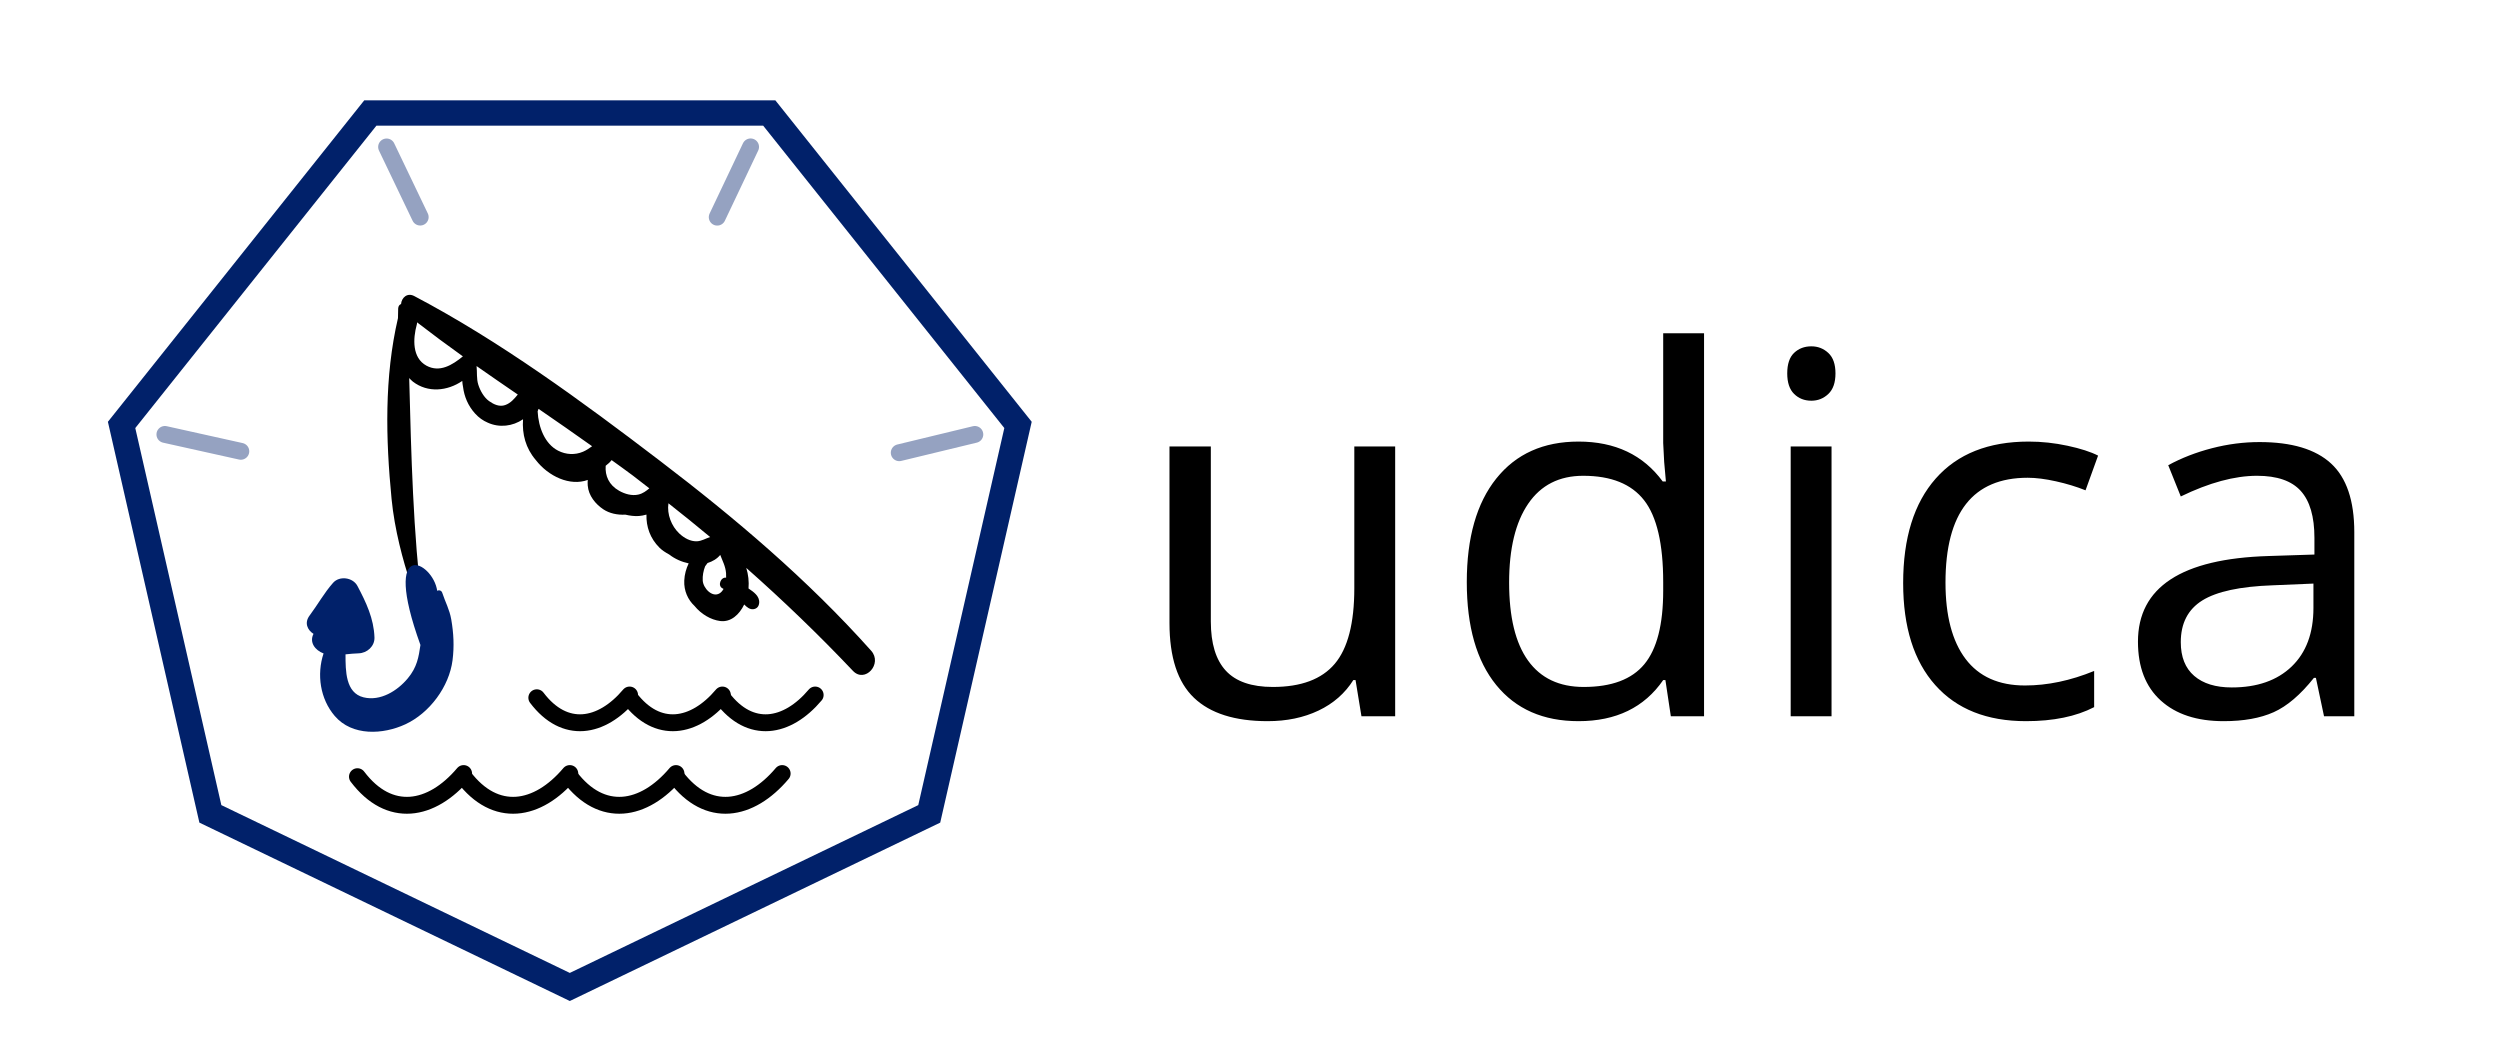 <?xml version="1.0" encoding="UTF-8"?>
<svg width="652px" height="275px" viewBox="0 0 652 275" version="1.1" xmlns="http://www.w3.org/2000/svg" xmlns:xlink="http://www.w3.org/1999/xlink">
    <!-- Generator: Sketch 55.1 (78136) - https://sketchapp.com -->
    <title>logo-udica-3</title>
    <desc>Created with Sketch.</desc>
    <g id="logo-udica-3" stroke="none" stroke-width="1" fill="none" fill-rule="evenodd">
        <rect fill="#FFFFFF" x="0" y="0" width="652" height="275"></rect>
        <polygon id="Polygon" stroke="#01216A" stroke-width="6.6" stroke-linecap="round" transform="translate(148.605, 137.5) rotate(180) translate(-148.605, -137.5) " points="148.605 17.6 242.347 62.744 265.499 164.18 200.628 245.526 96.583 245.526 31.712 164.18 54.864 62.744"></polygon>
        <path d="M315.784,116.446 L315.784,162.084 C315.784,167.818 317.089,172.097 319.699,174.921 C322.309,177.746 326.396,179.158 331.959,179.158 C339.319,179.158 344.7,177.147 348.102,173.124 C351.504,169.102 353.205,162.533 353.205,153.419 L353.205,116.446 L363.86,116.446 L363.86,186.796 L355.066,186.796 L353.526,177.361 L352.948,177.361 C350.766,180.827 347.738,183.48 343.866,185.32 C339.993,187.16 335.575,188.08 330.611,188.08 C322.053,188.08 315.644,186.047 311.387,181.982 C307.129,177.917 305,171.413 305,162.469 L305,116.446 L315.784,116.446 Z M434.338,177.361 L433.761,177.361 C428.84,184.507 421.479,188.08 411.68,188.08 C402.48,188.08 395.323,184.935 390.209,178.644 C385.096,172.354 382.539,163.411 382.539,151.814 C382.539,140.217 385.106,131.21 390.241,124.791 C395.376,118.372 402.523,115.163 411.68,115.163 C421.223,115.163 428.54,118.629 433.632,125.561 L434.467,125.561 L434.017,120.49 L433.761,115.548 L433.761,86.92 L444.416,86.92 L444.416,186.796 L435.751,186.796 L434.338,177.361 Z M413.028,179.158 C420.303,179.158 425.577,177.179 428.85,173.221 C432.124,169.262 433.761,162.876 433.761,154.06 L433.761,151.814 C433.761,141.843 432.103,134.729 428.786,130.471 C425.47,126.214 420.174,124.085 412.9,124.085 C406.652,124.085 401.87,126.513 398.554,131.37 C395.237,136.227 393.579,143.084 393.579,151.942 C393.579,160.929 395.227,167.711 398.522,172.29 C401.817,176.869 406.652,179.158 413.028,179.158 Z M477.665,186.796 L467.01,186.796 L467.01,116.446 L477.665,116.446 L477.665,186.796 Z M466.111,97.383 C466.111,94.943 466.71,93.157 467.909,92.023 C469.107,90.889 470.604,90.322 472.402,90.322 C474.113,90.322 475.59,90.9 476.831,92.055 C478.072,93.21 478.692,94.986 478.692,97.383 C478.692,99.779 478.072,101.566 476.831,102.742 C475.59,103.919 474.113,104.507 472.402,104.507 C470.604,104.507 469.107,103.919 467.909,102.742 C466.71,101.566 466.111,99.779 466.111,97.383 Z M528.373,188.08 C518.189,188.08 510.305,184.946 504.72,178.676 C499.136,172.407 496.344,163.539 496.344,152.071 C496.344,140.303 499.179,131.21 504.849,124.791 C510.519,118.372 518.596,115.163 529.08,115.163 C532.46,115.163 535.841,115.526 539.221,116.254 C542.602,116.981 545.255,117.837 547.181,118.821 L543.907,127.872 C541.553,126.93 538.986,126.149 536.204,125.529 C533.423,124.908 530.962,124.598 528.823,124.598 C514.53,124.598 507.384,133.713 507.384,151.942 C507.384,160.586 509.128,167.219 512.615,171.84 C516.103,176.462 521.27,178.773 528.117,178.773 C533.979,178.773 539.991,177.51 546.154,174.986 L546.154,184.421 C541.446,186.86 535.52,188.08 528.373,188.08 Z M606.105,186.796 L603.987,176.783 L603.473,176.783 C599.964,181.191 596.466,184.175 592.979,185.737 C589.491,187.299 585.137,188.08 579.916,188.08 C572.941,188.08 567.475,186.283 563.516,182.688 C559.558,179.094 557.579,173.98 557.579,167.347 C557.579,153.14 568.94,145.695 591.663,145.01 L603.602,144.625 L603.602,140.26 C603.602,134.74 602.414,130.664 600.039,128.032 C597.664,125.401 593.866,124.085 588.646,124.085 C582.783,124.085 576.151,125.882 568.748,129.477 L565.474,121.325 C568.94,119.442 572.738,117.966 576.867,116.896 C580.997,115.826 585.137,115.291 589.288,115.291 C597.675,115.291 603.89,117.152 607.934,120.875 C611.978,124.598 614,130.568 614,138.784 L614,186.796 L606.105,186.796 Z M582.034,179.286 C588.667,179.286 593.877,177.468 597.664,173.83 C601.451,170.193 603.345,165.101 603.345,158.554 L603.345,152.199 L592.69,152.648 C584.217,152.948 578.108,154.264 574.364,156.596 C570.62,158.928 568.748,162.555 568.748,167.476 C568.748,171.327 569.914,174.258 572.246,176.269 C574.578,178.281 577.841,179.286 582.034,179.286 Z" id="udica" fill="#000000" fill-rule="nonzero"></path>
        <path d="M43.005,113.3 L62.805,117.7" id="Line" stroke-opacity="0.417" stroke="#01216A" stroke-width="4.4" stroke-linecap="round"></path>
        <path d="M95.306,45.271 L115.106,49.671" id="Line-Copy" stroke-opacity="0.417" stroke="#01216A" stroke-width="4.4" stroke-linecap="round" transform="translate(105.206, 47.471) rotate(51.871) translate(-105.206, -47.471) "></path>
        <path d="M181.504,45.271 L201.304,49.671" id="Line-Copy-2" stroke-opacity="0.417" stroke="#01216A" stroke-width="4.4" stroke-linecap="round" transform="translate(191.404, 47.471) rotate(102.871) translate(-191.404, -47.471) "></path>
        <path d="M234.48,113.485 L254.28,117.885" id="Line-Copy-3" stroke-opacity="0.417" stroke="#01216A" stroke-width="4.4" stroke-linecap="round" transform="translate(244.38, 115.685) rotate(153.871) translate(-244.38, -115.685) "></path>
        <g id="Group-4" transform="translate(80.015, 75.457)" fill-rule="nonzero">
            <g id="fishing-rod-with-hanging-hook-copy-4" transform="translate(19.738, 0)" fill="#000000">
                <path d="M127.447,94.252 C110.783,75.581 91.803,59.554 72.303,44.682 C51.949,29.157 30.638,13.515 8.27,1.749 C6.451,0.792 4.962,2.203 4.844,3.832 C4.441,3.985 4.113,4.373 4.091,4.998 C4.062,5.83 4.063,6.672 4.039,7.506 C0.457,22.915 0.832,38.927 2.371,54.684 C3.932,70.654 11.177,87.302 10.431,83.244 C7.965,63.221 7.497,43.297 6.966,23.143 C7.28,23.458 7.563,23.79 7.932,24.075 C11.815,27.06 16.925,26.548 20.805,23.893 C20.831,24.416 20.907,24.948 21.013,25.484 C21.324,27.96 22.312,30.347 24.117,32.36 C25.109,33.465 26.24,34.258 27.44,34.766 C30.471,36.152 33.949,35.743 36.656,33.883 C36.375,37.777 37.359,41.459 39.969,44.501 C43.286,48.806 48.903,51.4 53.533,49.712 C53.497,50.167 53.487,50.639 53.525,51.147 C53.729,53.837 55.585,56.026 57.575,57.359 C59.187,58.44 61.25,58.876 63.356,58.766 C64.503,59.04 65.674,59.196 66.862,59.12 C67.477,59.081 68.153,58.941 68.841,58.747 C68.757,61.906 69.789,64.938 72.22,67.363 C72.924,68.066 73.809,68.637 74.753,69.143 C76.284,70.33 78.02,71.085 79.854,71.474 C79.194,72.841 78.774,74.358 78.702,75.946 C78.579,78.659 79.677,80.981 81.381,82.577 C83.113,84.71 85.623,86.189 88.061,86.504 C90.896,86.869 93.085,84.788 94.335,82.193 C95.036,82.913 95.79,83.523 96.715,83.421 C97.594,83.324 98.18,82.723 98.246,81.732 C98.362,79.981 96.755,78.888 95.46,78.021 C95.614,76.214 95.408,74.369 94.875,72.653 C104.478,81.143 113.759,90.073 122.69,99.501 C125.825,102.81 130.497,97.669 127.447,94.252 Z M11.45,19.901 C7.73,17.861 7.914,12.946 8.95,9.172 C9.006,8.968 9.019,8.782 9.011,8.606 C12.943,11.648 16.933,14.6 20.967,17.486 C18.192,19.765 14.886,21.785 11.45,19.901 Z M31.994,30.183 C30.511,30.706 29.042,30.031 27.809,29.155 C26.479,28.211 25.496,26.471 24.985,24.865 C24.482,23.282 24.716,21.625 24.535,20.009 C28.099,22.516 31.694,24.976 35.287,27.44 C34.346,28.567 33.448,29.671 31.994,30.183 Z M52.303,42.351 C50.191,43.253 47.836,43.128 45.796,42.077 C42.334,40.294 40.681,36.008 40.464,31.832 C40.547,31.612 40.602,31.387 40.697,31.17 C45.382,34.376 50.034,37.634 54.668,40.919 C53.941,41.447 53.19,41.972 52.303,42.351 Z M66.737,53.526 C65.056,53.916 63.214,53.383 61.721,52.541 C59.053,51.038 58.017,48.632 58.208,46.018 C58.785,45.574 59.325,45.096 59.755,44.539 C61.624,45.883 63.497,47.22 65.341,48.605 C66.775,49.683 68.175,50.807 69.597,51.901 C68.773,52.584 67.94,53.245 66.737,53.526 Z M88.083,69.258 C88.666,70.811 89.462,72.205 89.604,74.048 C89.633,74.413 89.63,74.809 89.62,75.205 C88.232,74.965 87.289,77.325 88.703,77.999 C88.787,78.04 88.864,78.091 88.947,78.134 C88.692,78.597 88.371,79.007 87.918,79.286 C85.983,80.475 83.629,77.919 83.519,75.948 C83.449,74.681 83.686,73.405 84.146,72.234 C84.348,71.945 84.543,71.65 84.772,71.381 C86.067,70.979 87.282,70.273 88.083,69.258 Z M74.577,55.8 C78.241,58.684 81.87,61.613 85.456,64.601 C84.317,64.965 83.236,65.659 82.003,65.711 C80.317,65.784 78.649,64.851 77.399,63.67 C75.368,61.75 74.147,58.674 74.577,55.8 Z" id="Shape"></path>
            </g>
            <g id="fishing-rod-with-hanging-hook-copy-5" transform="translate(0, 71.81)" fill="#01216A">
                <path d="M29.636,20.945 C29.167,24.13 28.766,26.718 26.345,29.635 C23.62,32.92 19.177,35.673 14.797,34.597 C10.099,33.442 10.095,27.702 10.095,23.388 C11.234,23.277 12.371,23.151 13.513,23.121 C15.708,23.067 17.721,21.282 17.646,18.989 C17.485,14.064 15.465,9.825 13.202,5.546 C12.027,3.324 8.55,2.821 6.856,4.728 C4.527,7.349 2.824,10.466 0.725,13.266 C-0.706,15.174 0.164,17.045 1.745,18.045 C0.602,20.263 2.153,22.315 4.368,23.151 C2.542,28.651 3.486,35.015 7.277,39.446 C11.852,44.792 19.913,44.309 25.69,41.635 C32.044,38.692 37.141,31.788 38.009,24.914 C38.467,21.288 38.296,17.887 37.673,14.286 C37.224,11.678 36.122,9.785 35.325,7.335 C35.12,6.707 34.48,6.554 34.007,6.817 C32.927,-0.881 19.278,-7.705 29.636,20.945 Z" id="Shape"></path>
            </g>
        </g>
        <g id="Group-2-Copy" transform="translate(139.998, 181.257)" stroke="#000000" stroke-linecap="round" stroke-width="4.4">
            <path d="M0,0.715 C7.258,10.323 16.883,8.665 24.2,-5.55111512e-15" id="Path-Copy-4"></path>
            <path d="M24.2,0.715 C31.458,10.323 41.083,8.665 48.4,-5.55111512e-15" id="Path-Copy-5"></path>
            <path d="M48.4,0.715 C55.658,10.323 65.283,8.665 72.6,-5.55111512e-15" id="Path-Copy-6"></path>
        </g>
        <g id="Group-2-Copy-2" transform="translate(93.221, 201.738)" stroke="#000000" stroke-linecap="round" stroke-width="4.4">
            <path d="M0,0.818 C8.305,11.813 19.319,9.916 27.692,-5.55111512e-15" id="Path-Copy-4"></path>
            <path d="M27.692,0.818 C35.997,11.813 47.011,9.916 55.384,-5.55111512e-15" id="Path-Copy-5"></path>
        </g>
        <g id="Group-2-Copy-3" transform="translate(148.605, 201.738)" stroke="#000000" stroke-linecap="round" stroke-width="4.4">
            <path d="M0,0.818 C8.305,11.813 19.319,9.916 27.692,-5.55111512e-15" id="Path-Copy-4"></path>
            <path d="M27.692,0.818 C35.997,11.813 47.011,9.916 55.384,-5.55111512e-15" id="Path-Copy-5"></path>
        </g>
    </g>
</svg>